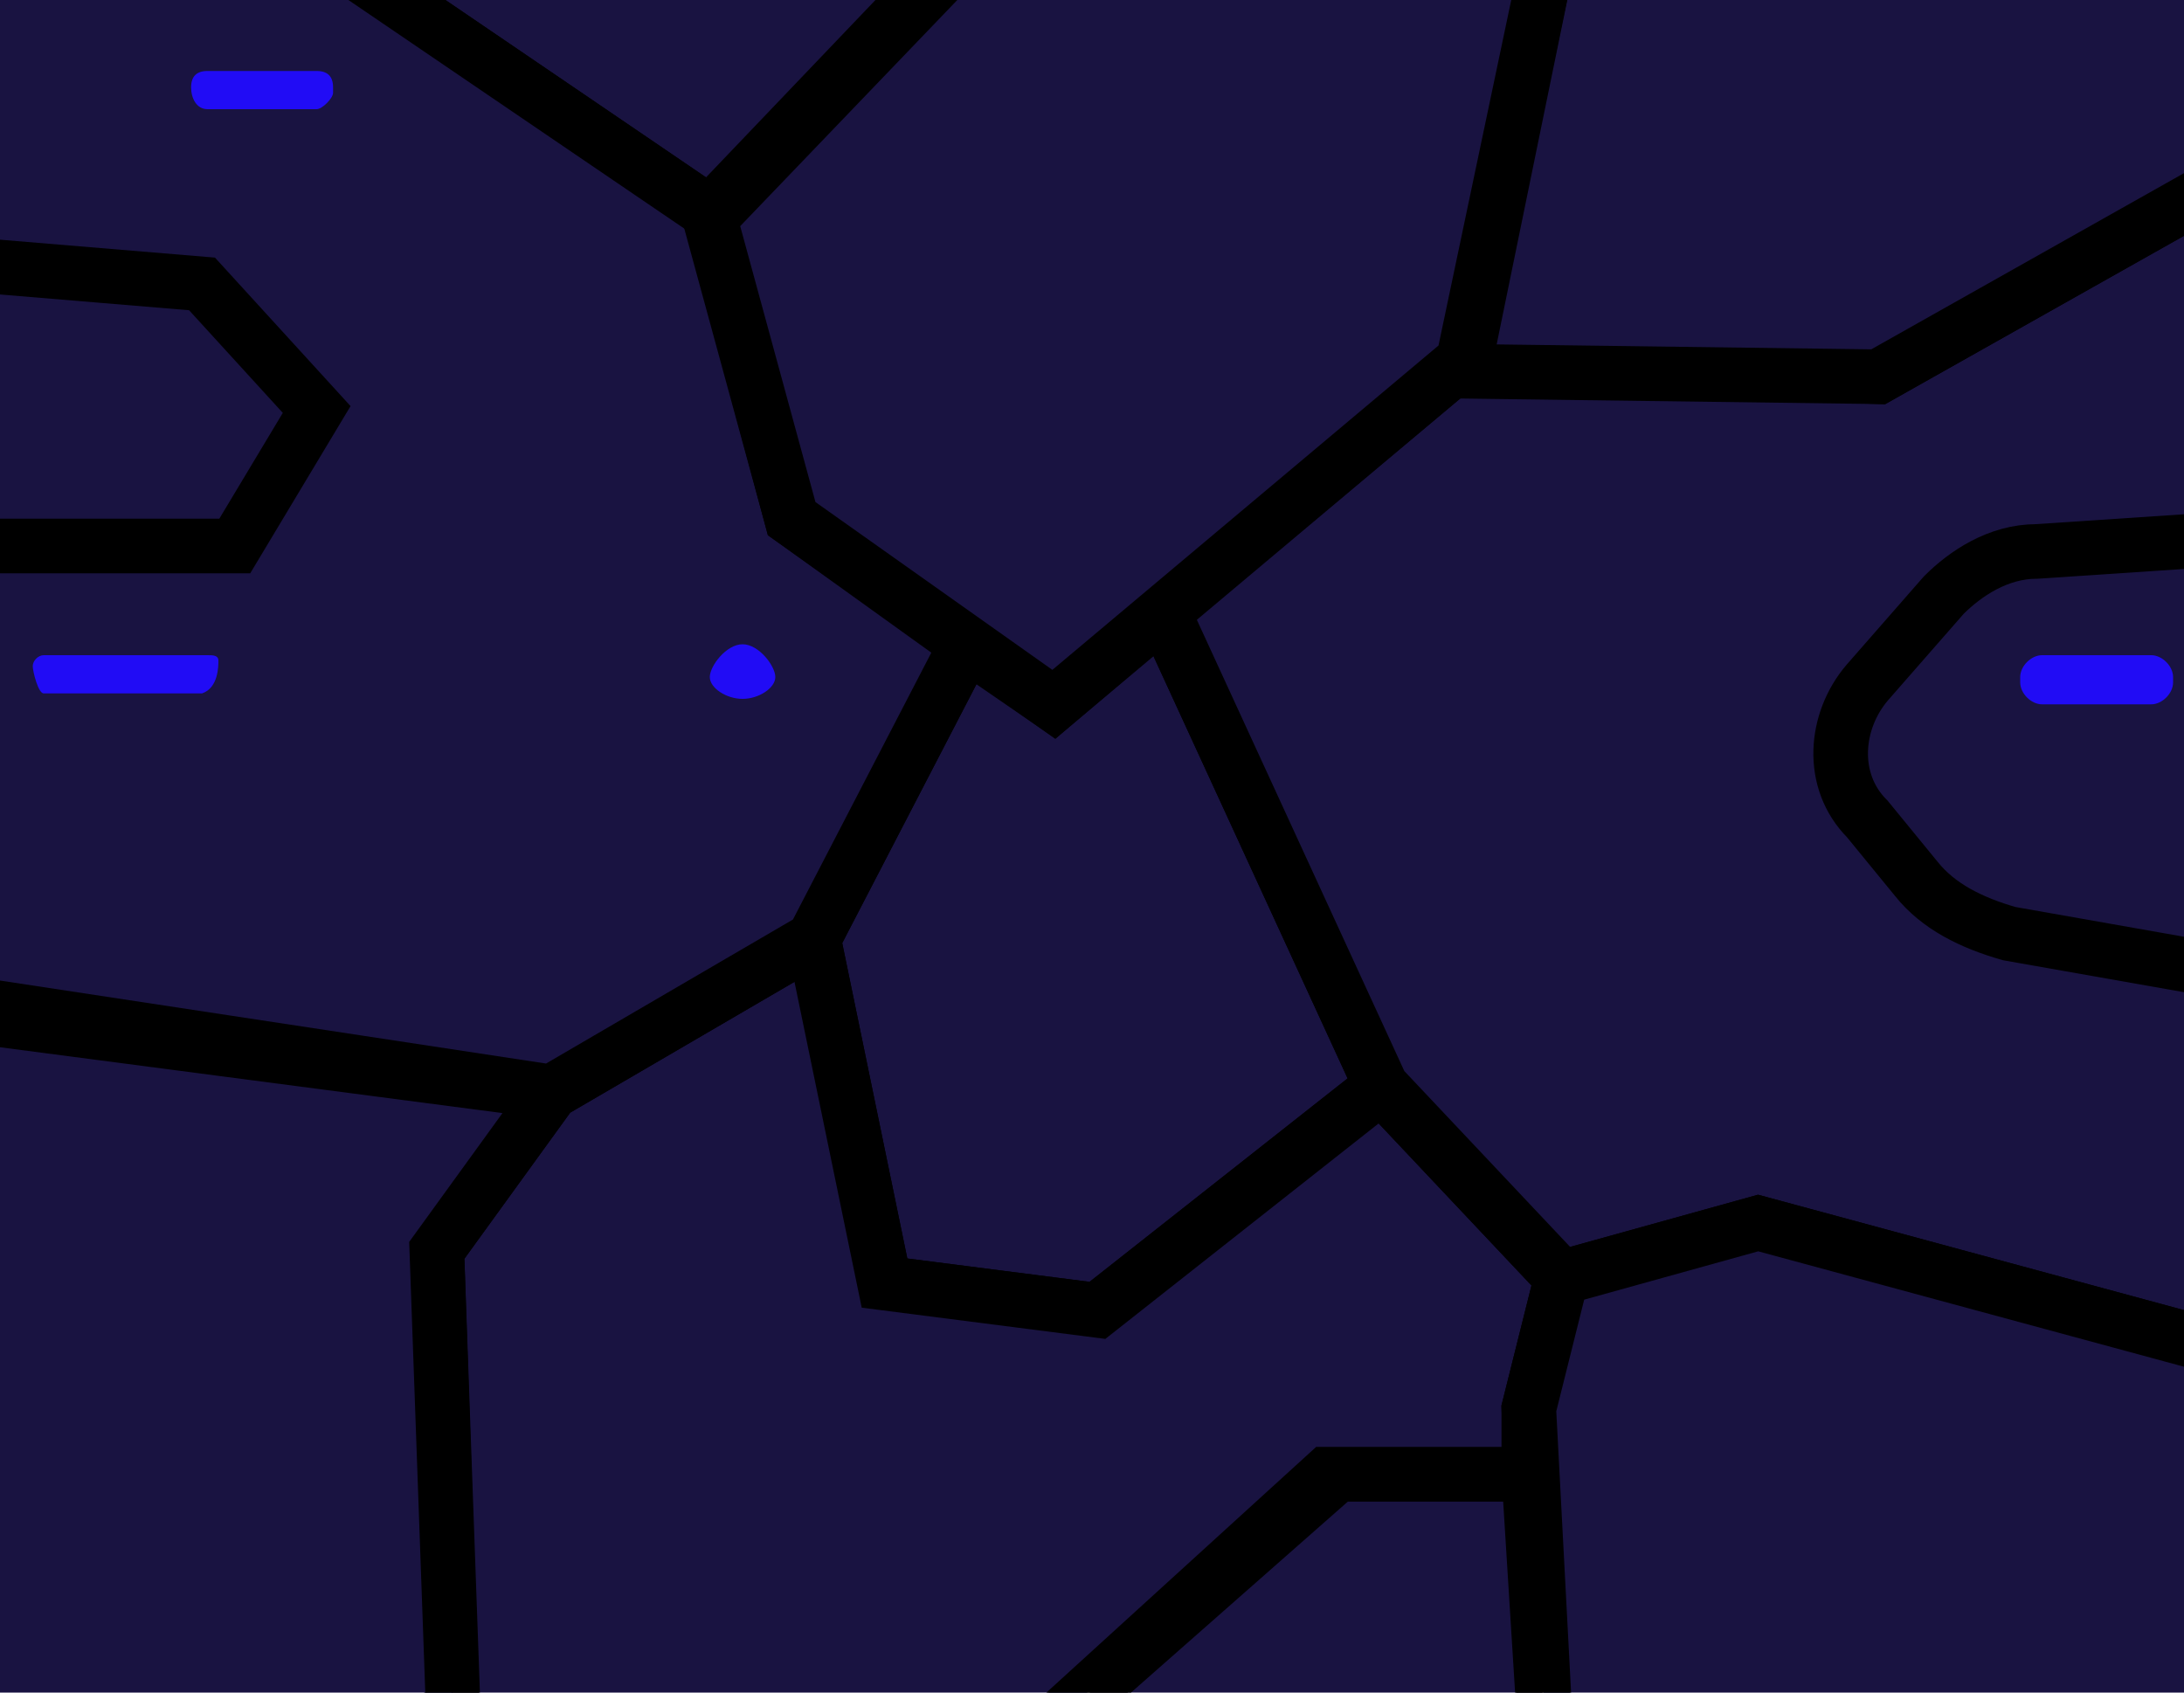 <?xml version="1.0" encoding="utf-8"?>
<!-- Generator: Adobe Illustrator 19.0.0, SVG Export Plug-In . SVG Version: 6.00 Build 0)  -->
<svg version="1.1" xmlns="http://www.w3.org/2000/svg" xmlns:xlink="http://www.w3.org/1999/xlink" x="0px" y="0px"
	 viewBox="0 0 40 31" style="enable-background:new 0 0 40 31;" xml:space="preserve">
<style type="text/css">
	.st0{fill:#191341;stroke:#000000;stroke-miterlimit:10;}
	.st1{fill:#210CF5;}
</style>
<g id="shapes">
	<polyline id="XMLID_68_" class="st0" points="17.8,32.9 24.5,27 28,27 28.4,33.4 	"/>
	<polygon id="XMLID_69_" class="st0" points="25.3,19.9 21.3,11.2 19.3,12.9 17.7,11.8 14.9,17.2 16.2,23.5 20.1,24 	"/>
	<polyline id="XMLID_70_" class="st0" points="8.3,31.9 8,22.9 10.1,20 14.9,17.2 16.2,23.5 20.1,24 25.3,19.9 28.6,23.4 28,25.8 
		28,27 24.3,27 18.7,32.1 	"/>
	<polyline id="XMLID_67_" class="st0" points="19.4,-2.8 13,3.9 5.8,-1 	"/>
	<polyline id="XMLID_72_" class="st0" points="-4.4,18.1 10.1,20 8,22.9 8.3,31.3 8.4,33.3 -3.5,32.9 	"/>
	<polyline id="XMLID_63_" class="st0" points="-2.4,18.1 10.1,20 14.9,17.2 17.7,11.8 14.5,9.5 13,3.9 5.8,-1 -2.8,-1 	"/>
	<polyline id="XMLID_62_" class="st0" points="41.8,25 32.2,22.4 28.6,23.4 25.3,19.9 21.3,11.2 26.8,6.6 34.4,6.9 41.5,2.9 	"/>
	<polygon id="XMLID_59_" class="st0" points="41.5,2.9 34.4,6.9 26.8,6.8 28.4,-1 41.3,-1 	"/>
	<polygon id="XMLID_56_" class="st0" points="42.9,25.3 32.2,22.4 28.6,23.4 28,25.8 28.4,33.4 41.3,32.7 	"/>
	<path id="XMLID_60_" class="st0" d="M41.8,9.8l-4.5,0.3c-0.7,0-1.3,0.4-1.7,0.8l-1.4,1.6c-0.6,0.7-0.7,1.8,0,2.5l0.9,1.1
		c0.4,0.5,1,0.8,1.7,1l5.1,0.9V9.8z"/>
	<polyline id="XMLID_57_" class="st0" points="28.4,-1 26.8,6.6 19.3,12.9 14.5,9.5 13,4 17.8,-1 28.3,-1 	"/>
	<polyline id="XMLID_66_" class="st0" points="-1.8,10 4.3,10 5.8,7.5 3.7,5.2 -2.3,4.7 	"/>
</g>
<g id="highlights">
	<path id="XMLID_65_" class="st1" d="M5.8,2l-2,0C3.6,2,3.5,1.8,3.5,1.6V1.6c0-0.2,0.1-0.3,0.3-0.3h2c0.2,0,0.3,0.1,0.3,0.3v0.1
		C6.1,1.8,5.9,2,5.8,2z"/>
	<path id="XMLID_61_" class="st1" d="M3.8,12h-3c-0.1,0-0.2,0.1-0.2,0.2l0,0c0,0.1,0.1,0.5,0.2,0.5h2.9C4,12.6,4,12.2,4,12.1l0,0
		C4,12,3.9,12,3.8,12z"/>
	<path id="XMLID_64_" class="st1" d="M14.2,12.4c0,0.2-0.3,0.4-0.6,0.4c-0.3,0-0.6-0.2-0.6-0.4c0-0.2,0.3-0.6,0.6-0.6
		C13.9,11.8,14.2,12.2,14.2,12.4z"/>
	<path id="XMLID_58_" class="st1" d="M39.4,12.9h-2c-0.2,0-0.4-0.2-0.4-0.4v-0.1c0-0.2,0.2-0.4,0.4-0.4h2c0.2,0,0.4,0.2,0.4,0.4v0.1
		C39.8,12.7,39.6,12.9,39.4,12.9z"/>
</g>
</svg>
